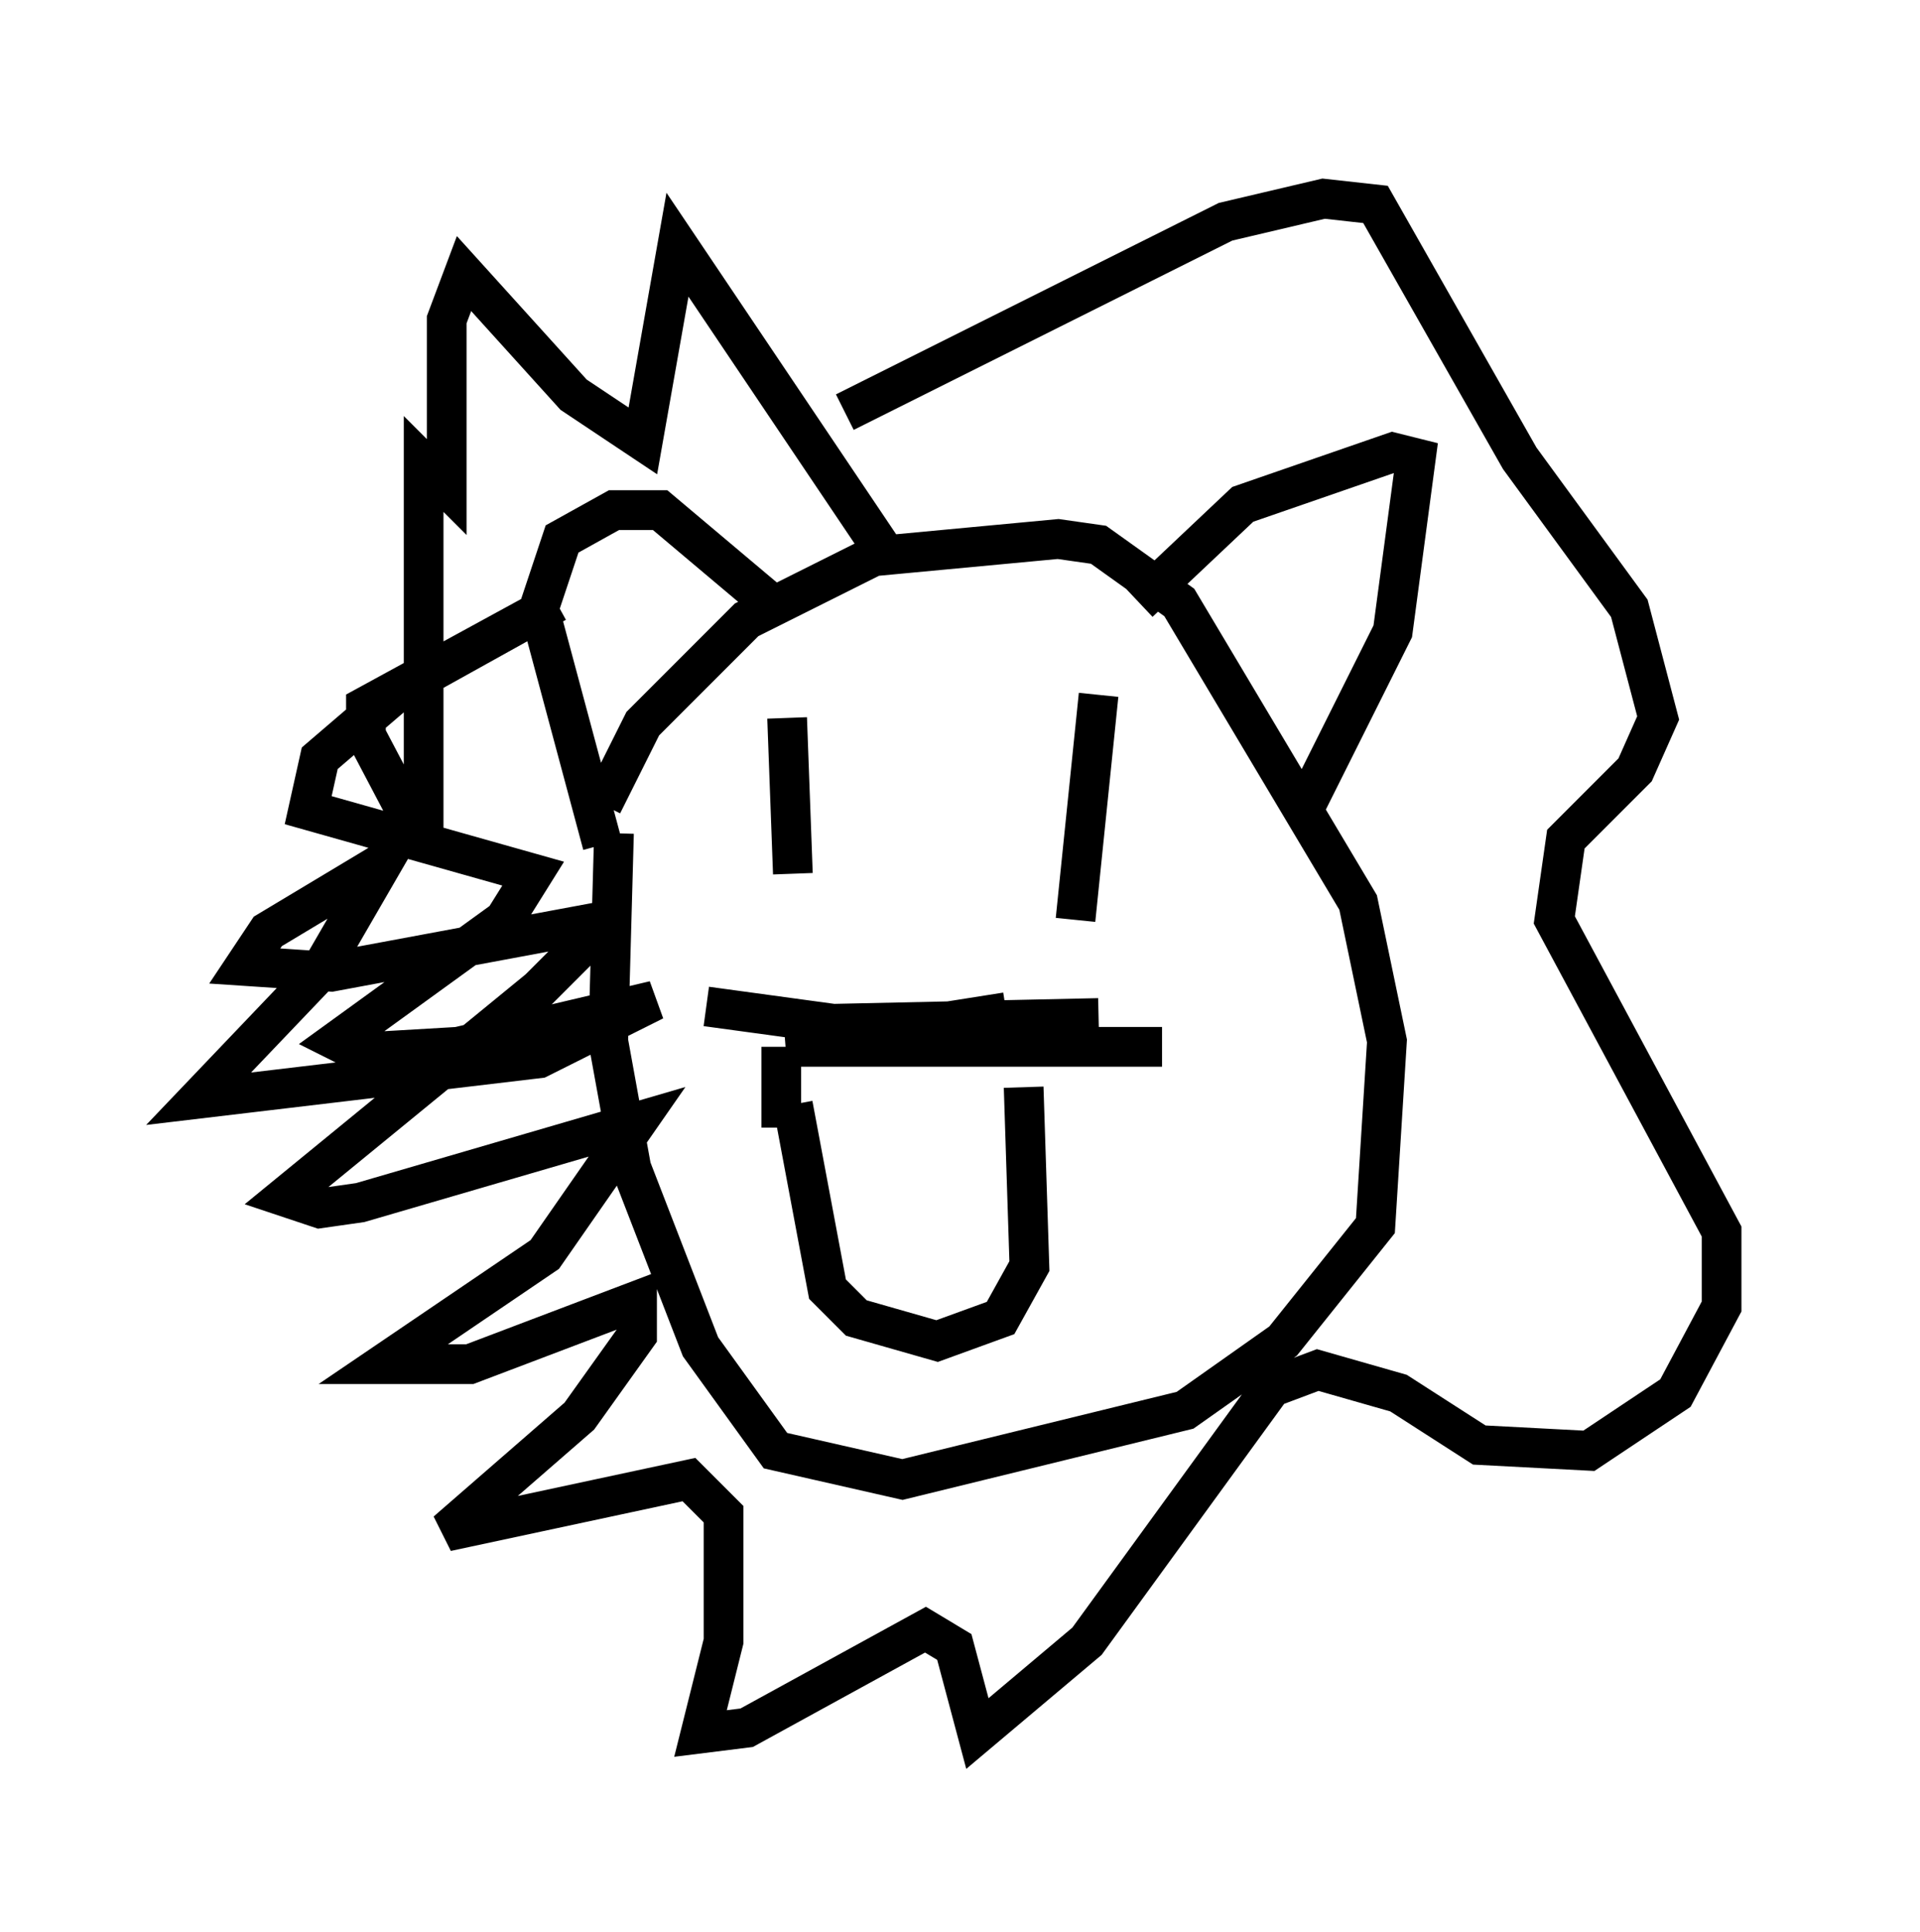 <?xml version="1.0" encoding="utf-8" ?>
<svg baseProfile="full" height="48.637" version="1.1" width="48.346" xmlns="http://www.w3.org/2000/svg" xmlns:ev="http://www.w3.org/2001/xml-events" xmlns:xlink="http://www.w3.org/1999/xlink"><defs /><rect fill="white" height="48.637" width="48.346" x="0" y="0" /><path d="M14.732, 23.302 m0.436, -3.05 l1.017, -2.034 2.615, -2.615 l3.196, -1.598 4.648, -0.436 l1.017, 0.145 2.034, 1.453 l4.503, 7.553 0.726, 3.486 l-0.291, 4.648 -2.324, 2.905 l-2.469, 1.743 -7.117, 1.743 l-3.196, -0.726 -1.888, -2.615 l-1.743, -4.503 -0.581, -3.196 l0.145, -5.229 m3.922, -5.81 l-2.76, -2.324 -1.162, 0.0 l-1.307, 0.726 -0.581, 1.743 l1.598, 5.955 m13.508, -6.101 l2.615, -2.469 3.777, -1.307 l0.581, 0.145 -0.581, 4.358 l-2.179, 4.358 m-10.458, -6.101 l-5.374, -7.989 -0.872, 4.939 l-1.743, -1.162 -2.76, -3.05 l-0.436, 1.162 0.0, 4.212 l-0.581, -0.581 0.0, 9.587 l-1.453, -2.76 0.0, -0.726 l4.793, -2.615 -3.922, 2.179 l-2.034, 1.743 -0.291, 1.307 l5.665, 1.598 -0.726, 1.162 l-4.212, 3.05 0.581, 0.291 l2.469, -0.145 4.939, -1.162 l-2.905, 1.453 -8.57, 1.017 l3.05, -3.196 1.598, -2.76 l-2.905, 1.743 -0.581, 0.872 l2.179, 0.145 6.246, -1.162 l0.0, 0.581 -1.017, 1.017 l-6.391, 5.229 0.872, 0.291 l1.017, -0.145 6.972, -2.034 l-2.324, 3.341 -4.067, 2.76 l2.179, 0.0 4.212, -1.598 l0.0, 0.872 -1.453, 2.034 l-3.341, 2.905 6.101, -1.307 l0.872, 0.872 0.0, 3.196 l-0.581, 2.324 1.162, -0.145 l4.503, -2.469 0.726, 0.436 l0.581, 2.179 2.76, -2.324 l4.648, -6.391 1.162, -0.436 l2.034, 0.581 2.034, 1.307 l2.76, 0.145 2.179, -1.453 l1.162, -2.179 0.0, -1.888 l-4.212, -7.844 0.291, -2.034 l1.743, -1.743 0.581, -1.307 l-0.726, -2.76 -2.76, -3.777 l-3.631, -6.391 -1.307, -0.145 l-2.469, 0.581 -9.587, 4.793 m-1.453, 7.698 l0.145, 3.922 m7.698, -4.503 l-0.581, 5.665 m-7.117, 4.648 l0.872, 4.648 0.726, 0.726 l2.034, 0.581 1.598, -0.581 l0.726, -1.307 -0.145, -4.503 m-0.436, -1.888 l-5.52, 0.872 9.441, 0.0 m-1.598, -0.726 l-6.682, 0.145 -3.196, -0.436 m1.888, 3.05 l0.0, -2.034 m3.922, -1.017 " fill="none" stroke="black" stroke-width="1" /></svg>